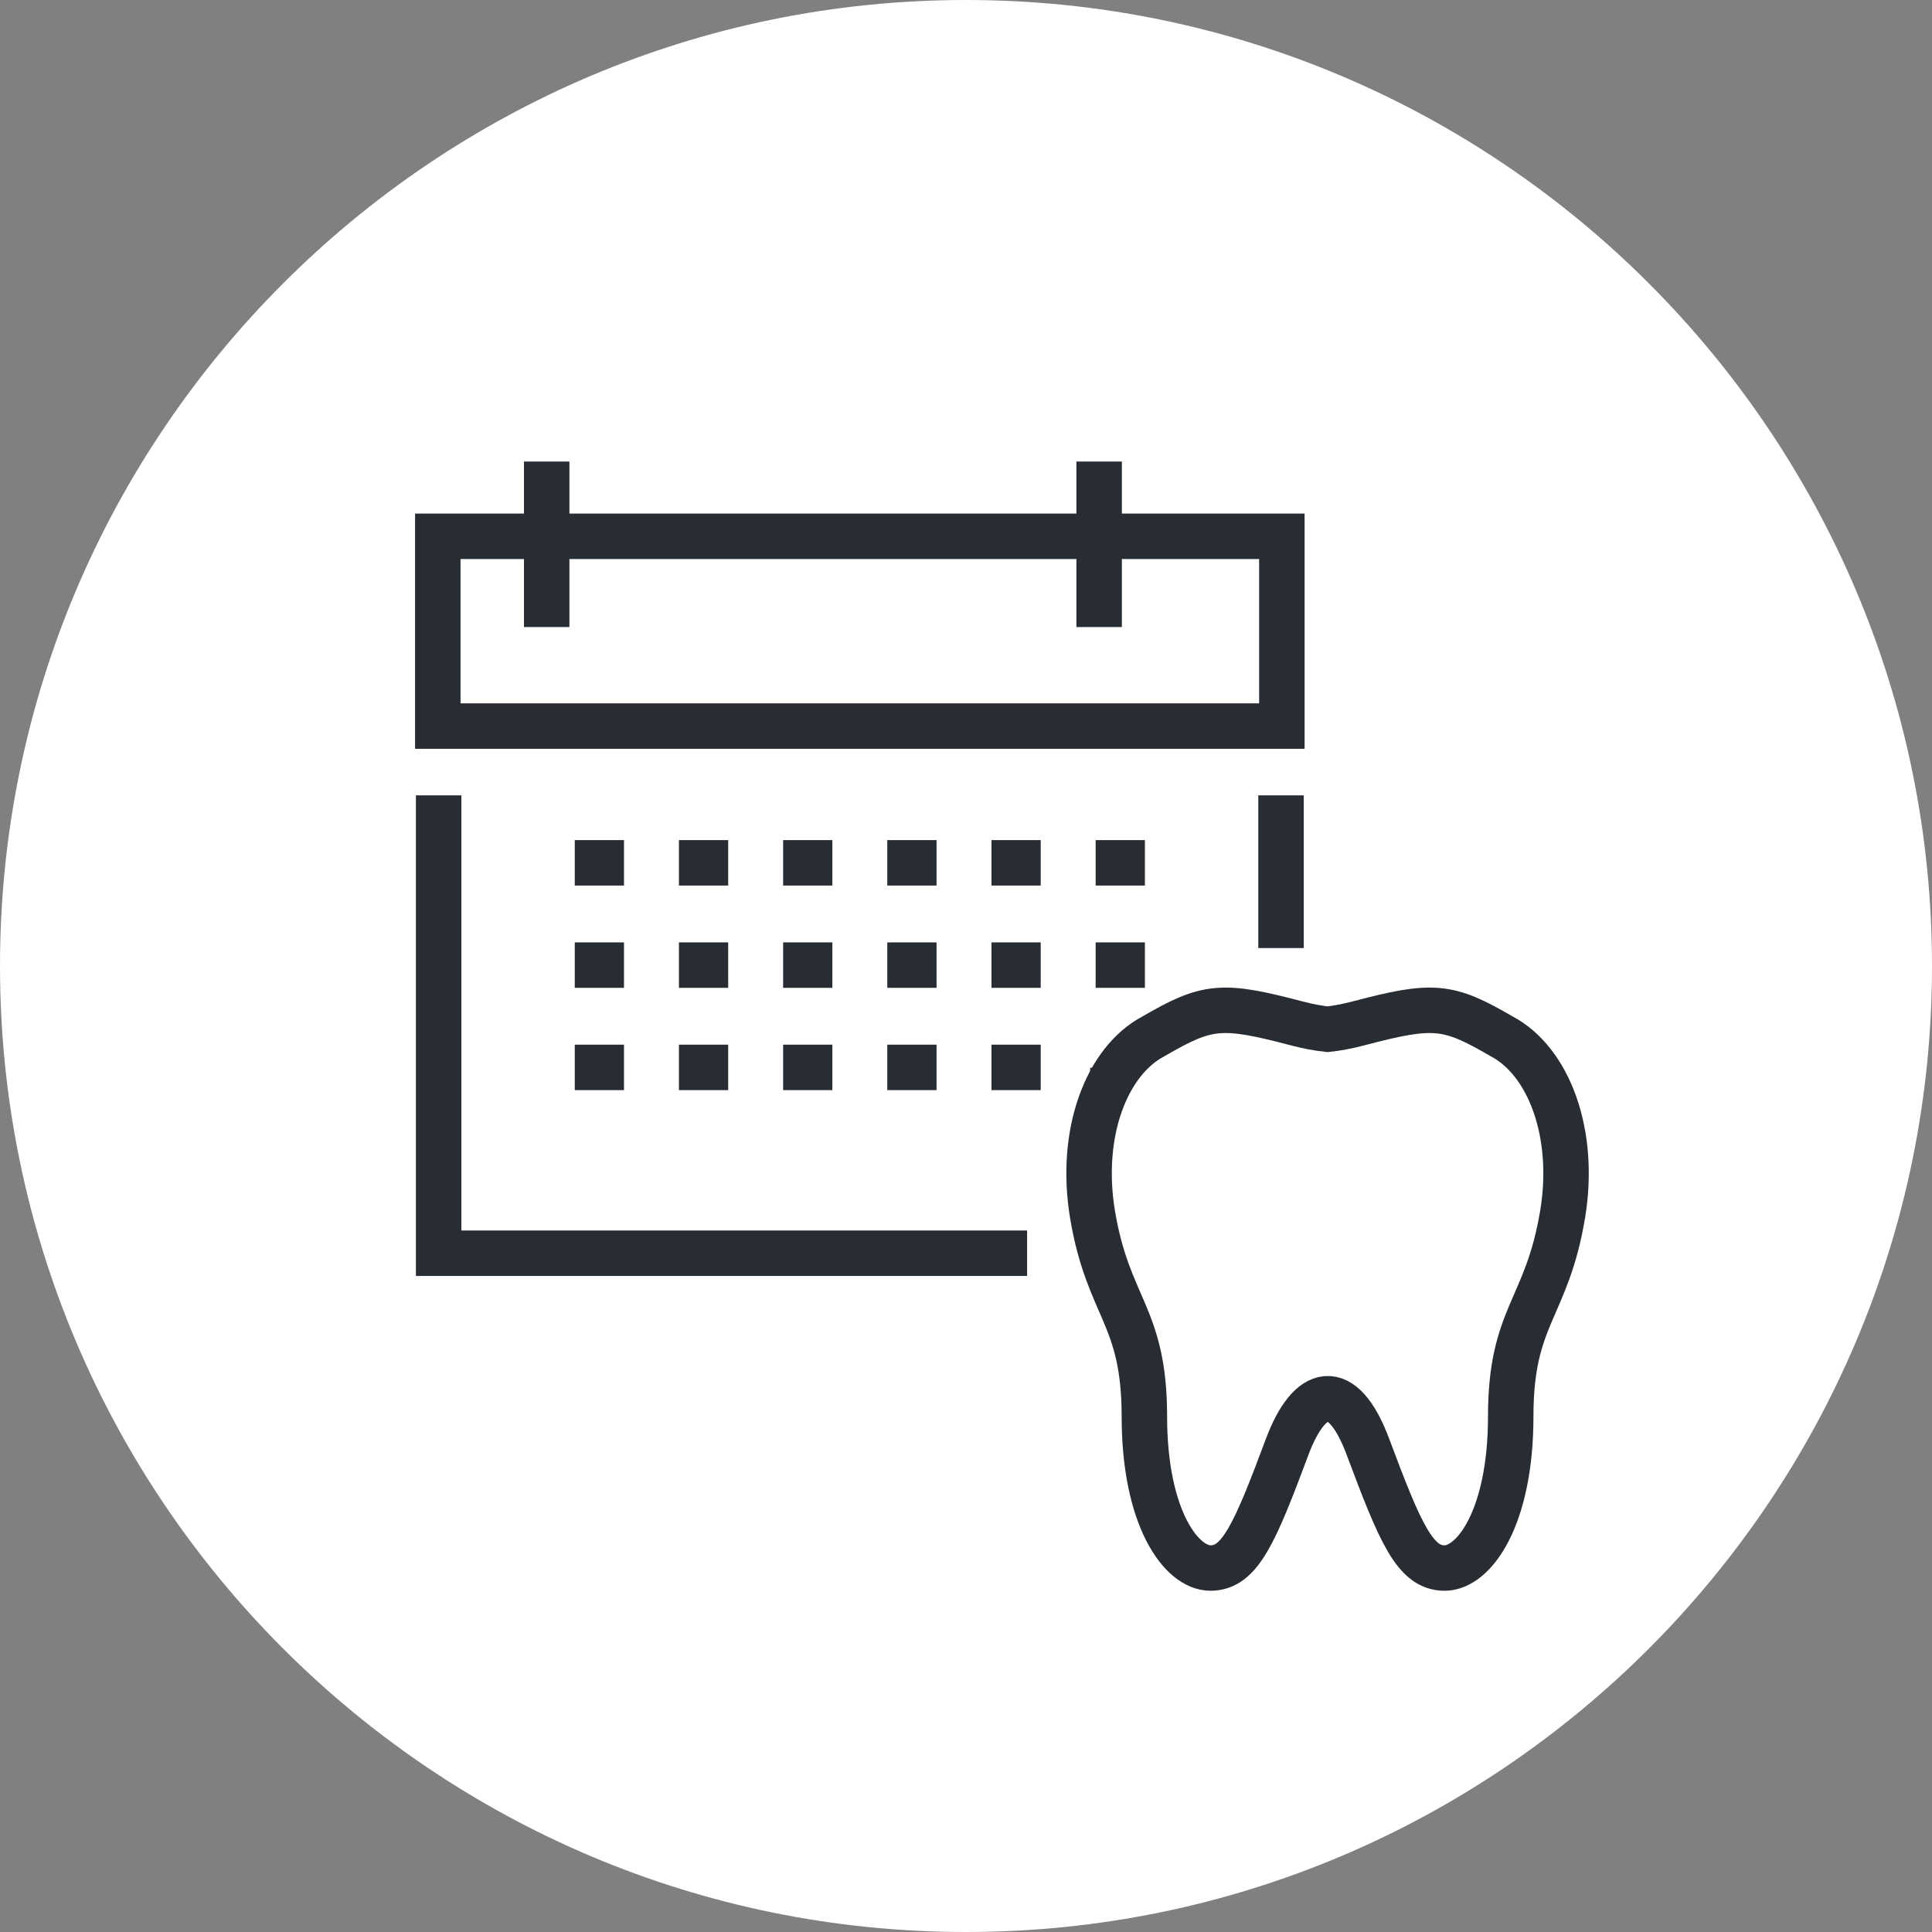 <?xml version="1.0" encoding="utf-8"?>
<!-- Generator: Adobe Illustrator 16.0.0, SVG Export Plug-In . SVG Version: 6.00 Build 0)  -->
<!DOCTYPE svg PUBLIC "-//W3C//DTD SVG 1.1//EN" "http://www.w3.org/Graphics/SVG/1.1/DTD/svg11.dtd">
<svg version="1.1" xmlns="http://www.w3.org/2000/svg" xmlns:xlink="http://www.w3.org/1999/xlink" x="0px" y="0px" width="170px"
	 height="170px" viewBox="0 0 170 170" enable-background="new 0 0 170 170" xml:space="preserve">
<rect x="0" y="0" width="170" height="170" fill="#808080" stroke="none"/>
<g id="Background">
</g>
<g id="Circle">
	<path fill="#FFFFFF" d="M85,170c-46.869,0-85-38.131-85-85S38.131,0,85,0s85,38.131,85,85S131.869,170,85,170z"/>
</g>
<g id="TEXT">
</g>
<g id="Icons">
	<g>
		<polygon fill="none" stroke="#282D33" stroke-miterlimit="10" points="97.186,94.49 97.181,94.49 97.186,94.49 		"/>
		<path fill="none" stroke="#282D33" stroke-miterlimit="10" d="M98.439,94.524c-0.832-0.043-1.666-0.068-2.512-0.068l0,0
			C96.773,94.46,97.607,94.487,98.439,94.524z"/>
		<g>
			<rect x="38.523" y="47.19" fill="none" stroke="#282D33" stroke-width="4" width="74.27" height="16.699"/>
			<line fill="none" stroke="#282D33" stroke-width="4" x1="112.719" y1="83.422" x2="112.719" y2="69.984"/>
			<polyline fill="none" stroke="#282D33" stroke-width="4" points="38.596,69.984 38.596,110.274 90.377,110.274 			"/>
			<g>
				<line fill="none" stroke="#282D33" stroke-width="4" x1="48.104" y1="40.611" x2="48.104" y2="55.176"/>
				<line fill="none" stroke="#282D33" stroke-width="4" x1="96.715" y1="40.611" x2="96.715" y2="55.176"/>
			</g>
		</g>
		<g>
			<line fill="none" stroke="#282D33" stroke-width="4" x1="50.574" y1="75.922" x2="54.906" y2="75.922"/>
			<line fill="none" stroke="#282D33" stroke-width="4" x1="59.74" y1="75.922" x2="64.074" y2="75.922"/>
			<line fill="none" stroke="#282D33" stroke-width="4" x1="68.908" y1="75.922" x2="73.24" y2="75.922"/>
			<line fill="none" stroke="#282D33" stroke-width="4" x1="78.074" y1="75.922" x2="82.408" y2="75.922"/>
			<line fill="none" stroke="#282D33" stroke-width="4" x1="87.242" y1="75.922" x2="91.574" y2="75.922"/>
			<line fill="none" stroke="#282D33" stroke-width="4" x1="96.408" y1="75.922" x2="100.742" y2="75.922"/>
		</g>
		<g>
			<line fill="none" stroke="#282D33" stroke-width="4" x1="50.574" y1="84.922" x2="54.906" y2="84.922"/>
			<line fill="none" stroke="#282D33" stroke-width="4" x1="59.74" y1="84.922" x2="64.074" y2="84.922"/>
			<line fill="none" stroke="#282D33" stroke-width="4" x1="68.908" y1="84.922" x2="73.24" y2="84.922"/>
			<line fill="none" stroke="#282D33" stroke-width="4" x1="78.074" y1="84.922" x2="82.408" y2="84.922"/>
			<line fill="none" stroke="#282D33" stroke-width="4" x1="87.242" y1="84.922" x2="91.574" y2="84.922"/>
			<line fill="none" stroke="#282D33" stroke-width="4" x1="96.408" y1="84.922" x2="100.742" y2="84.922"/>
		</g>
		<g>
			<line fill="none" stroke="#282D33" stroke-width="4" x1="50.574" y1="93.922" x2="54.906" y2="93.922"/>
			<line fill="none" stroke="#282D33" stroke-width="4" x1="59.74" y1="93.922" x2="64.074" y2="93.922"/>
			<line fill="none" stroke="#282D33" stroke-width="4" x1="68.908" y1="93.922" x2="73.24" y2="93.922"/>
			<line fill="none" stroke="#282D33" stroke-width="4" x1="78.074" y1="93.922" x2="82.408" y2="93.922"/>
			<line fill="none" stroke="#282D33" stroke-width="4" x1="87.242" y1="93.922" x2="91.574" y2="93.922"/>
		</g>
		<path fill="none" stroke="#282D33" stroke-width="4" d="M132.125,91.184c-4.748-2.761-5.996-2.873-12.641-1.122
			c-1.002,0.262-1.873,0.416-2.67,0.503c-0.797-0.087-1.671-0.241-2.671-0.503c-6.645-1.751-7.889-1.639-12.639,1.122
			c-4.164,2.196-6.559,8.548-5.369,15.688c1.377,8.254,4.561,8.829,4.561,17.77c0,8.891,3.225,13.332,5.82,13.332
			s3.898-3.047,6.744-10.662c1.953-5.225,4.848-6.053,7.109,0c2.847,7.615,4.15,10.662,6.744,10.662
			c2.596,0,5.818-4.441,5.818-13.332c0-8.917,3.17-9.428,4.563-17.77C138.686,99.731,136.289,93.38,132.125,91.184z"/>
	</g>
</g>
</svg>
